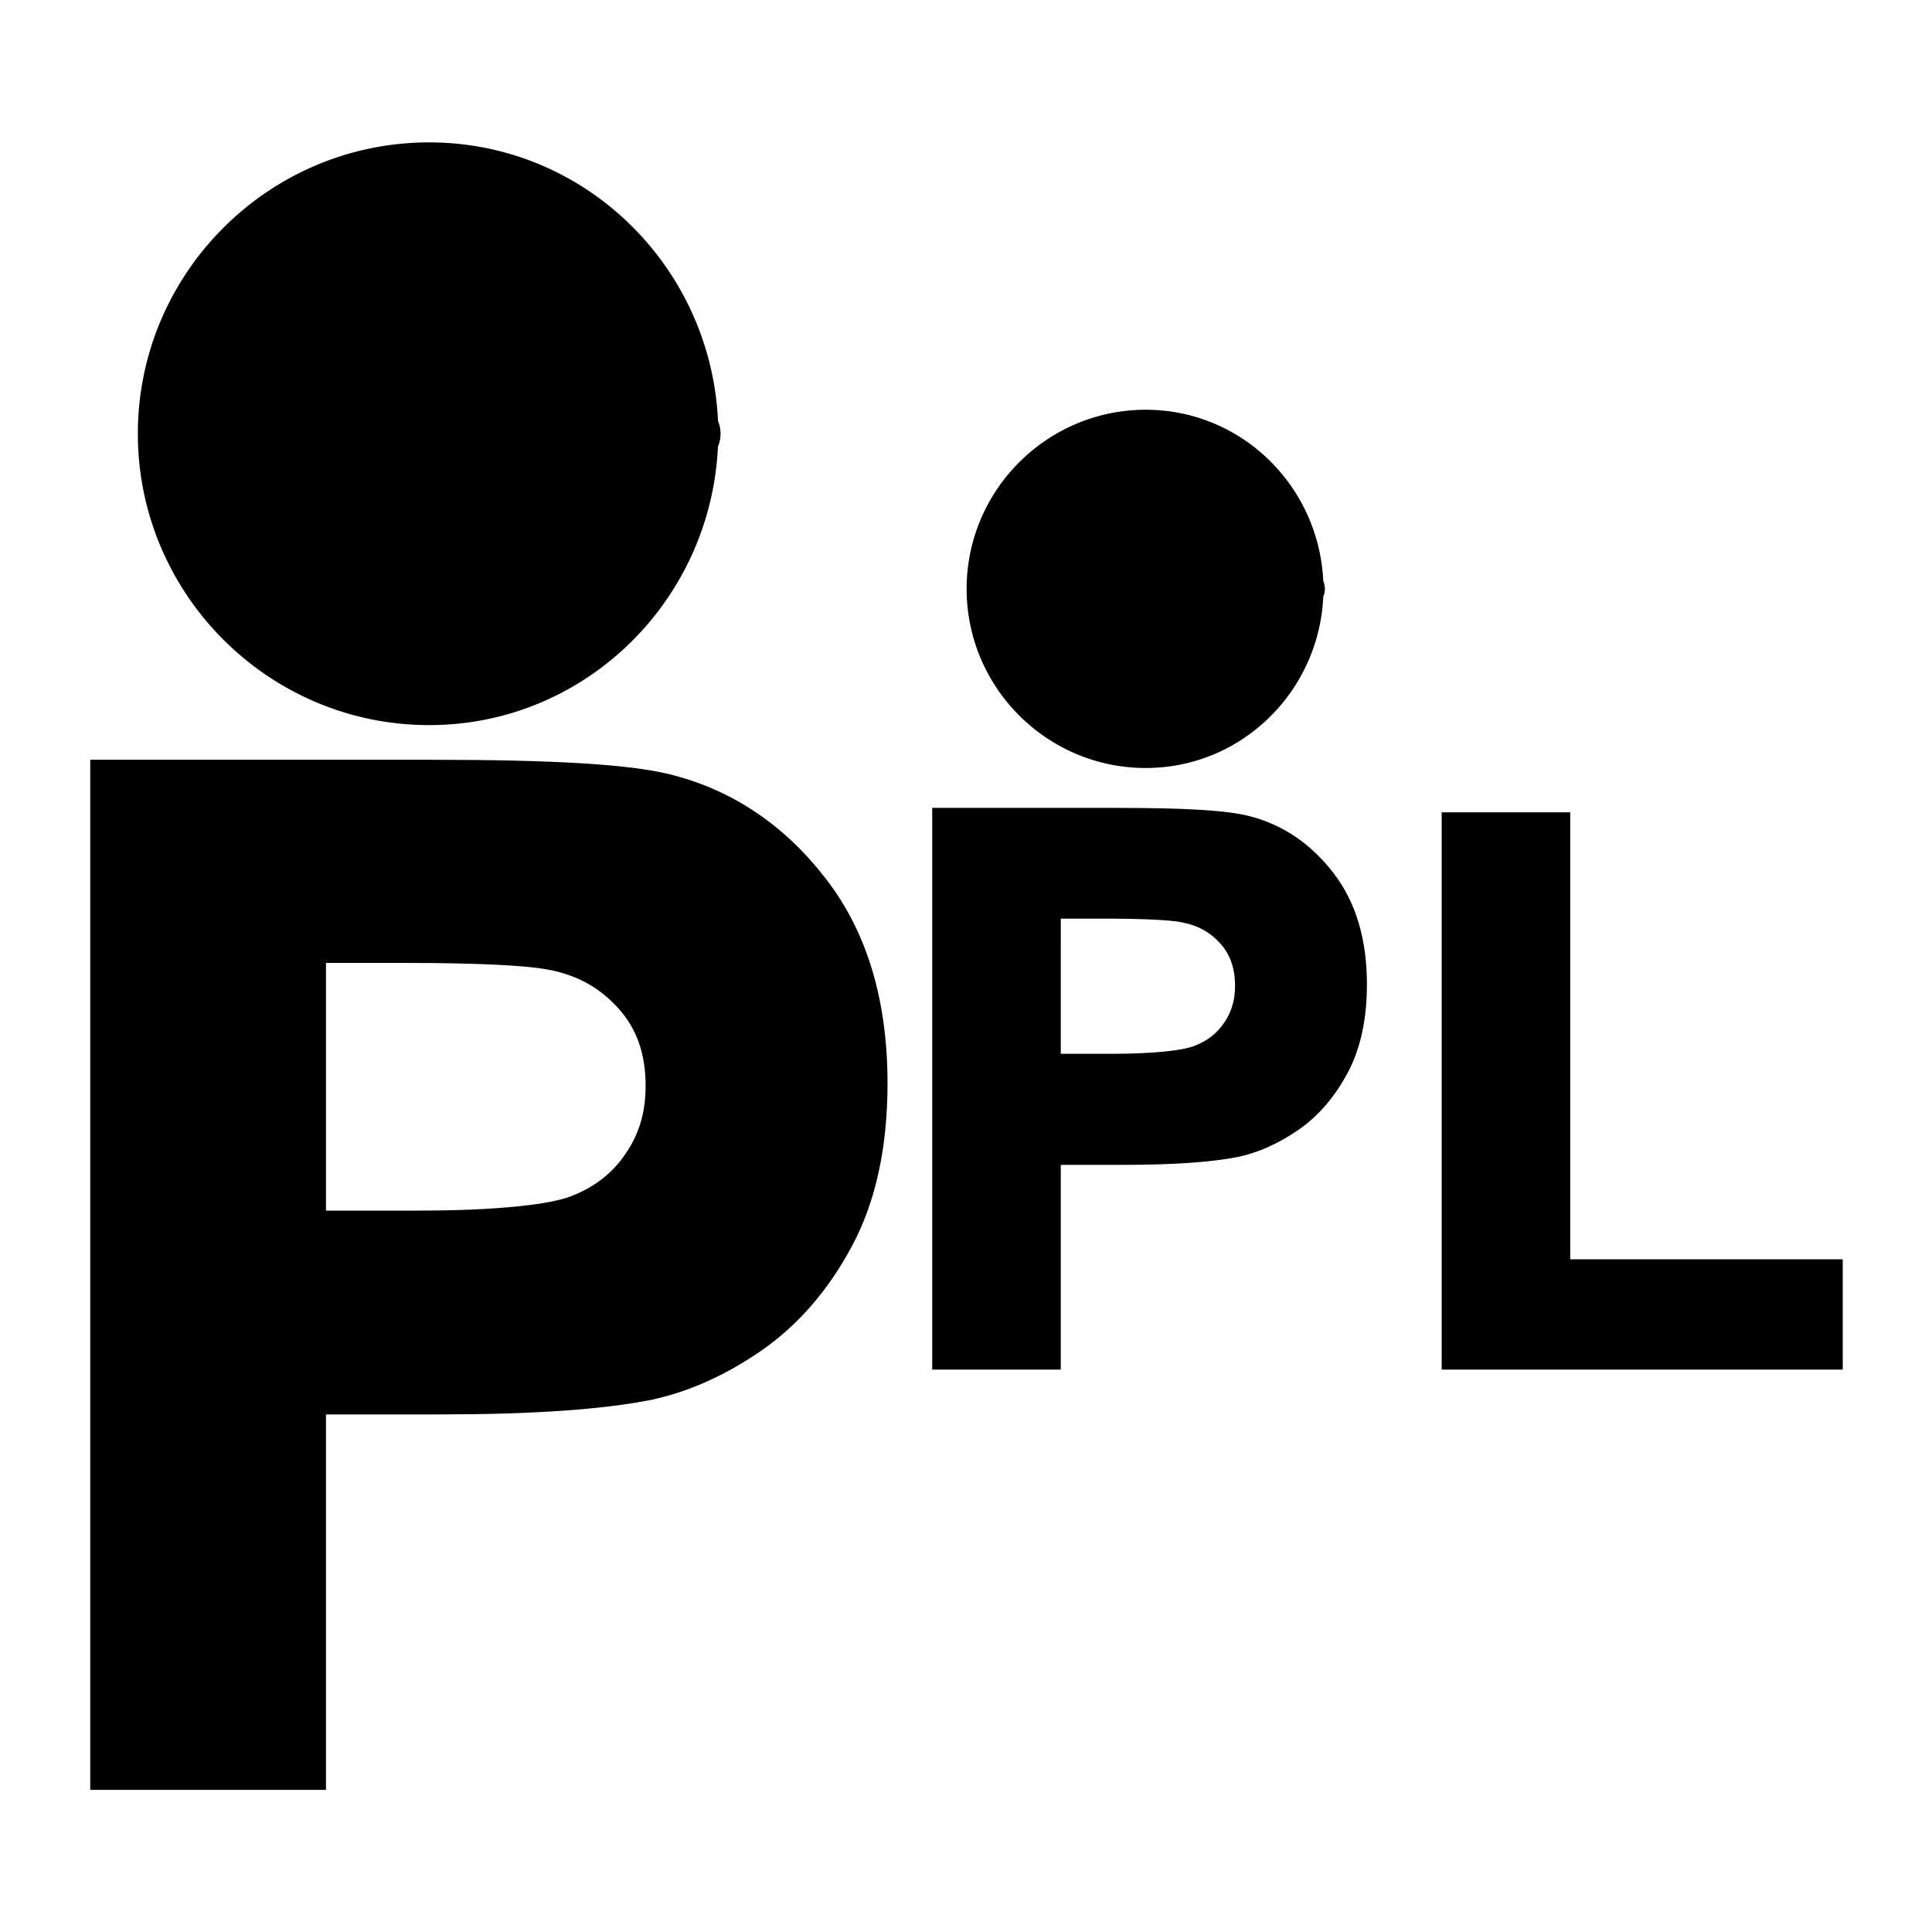 <?xml version="1.0" encoding="UTF-8" standalone="no"?>
<svg
   xmlns:dc="http://purl.org/dc/elements/1.1/"
   xmlns:cc="http://creativecommons.org/ns#"
   xmlns:rdf="http://www.w3.org/1999/02/22-rdf-syntax-ns#"
   xmlns:svg="http://www.w3.org/2000/svg"
   xmlns="http://www.w3.org/2000/svg"
   xmlns:sodipodi="http://sodipodi.sourceforge.net/DTD/sodipodi-0.dtd"
   xmlns:inkscape="http://www.inkscape.org/namespaces/inkscape"
   inkscape:version="1.0 (4035a4fb49, 2020-05-01)"
   width="64"
   height="64"
   viewBox="0 0 64 64"
   version="1.1"
   id="SVGRoot"
   sodipodi:docname="ppl-lovers_logo.svg">
  <title
     id="title830">64x64</title>
  <defs
     id="defs18" />
  <sodipodi:namedview
     width="96px"
     units="px"
     inkscape:window-maximized="1"
     inkscape:window-y="-8"
     inkscape:window-x="-8"
     inkscape:window-height="1009"
     inkscape:window-width="1920"
     showgrid="false"
     inkscape:document-rotation="0"
     inkscape:current-layer="layer1"
     inkscape:document-units="px"
     inkscape:cy="27.765353"
     inkscape:cx="38.201218"
     inkscape:zoom="10.718016"
     inkscape:pageshadow="2"
     inkscape:pageopacity="0.0"
     borderopacity="1.0"
     bordercolor="#666666"
     pagecolor="#ffffff"
     id="base" />
  <g
     id="layer1"
     inkscape:groupmode="layer"
     inkscape:label="レイヤー 1">
    <g
       transform="translate(1.264,3.292)"
       id="g1349">
      <g
         id="g1248"
         transform="matrix(1.155,0,0,1.155,-11.148,10.515)">
        <g
           transform="matrix(0.997,0,0,0.997,-1.674,-3.535)"
           style="font-weight:bold;font-size:40px;line-height:1.25;font-family:Arial;-inkscape-font-specification:'Arial Bold';letter-spacing:0px"
           id="text1196"
           aria-label="P">
          <g
             style="opacity:1"
             id="g1283">
            <path
               id="path1285"
               d="M 13.36,42.545 V 13.912 h 9.277 c 3.516,0 5.807,0.143 6.875,0.43 1.641,0.43 3.014,1.367 4.121,2.812 1.107,1.432 1.66,3.288 1.66,5.566 0,1.758 -0.319,3.236 -0.957,4.434 -0.638,1.198 -1.452,2.142 -2.441,2.832 -0.977,0.677 -1.973,1.126 -2.988,1.348 -1.38,0.273 -3.379,0.41 -5.996,0.41 h -3.77 v 10.801 z m 5.781,-23.789 v 8.125 h 3.164 c 2.279,0 3.802,-0.15 4.57,-0.449 0.768,-0.299 1.367,-0.768 1.797,-1.406 0.443,-0.638 0.664,-1.38 0.664,-2.227 0,-1.042 -0.306,-1.901 -0.918,-2.578 -0.612,-0.677 -1.387,-1.1 -2.324,-1.27 -0.69,-0.13 -2.077,-0.195 -4.16,-0.195 z"
               style="color:#000000;font-style:normal;font-variant:normal;font-weight:normal;font-stretch:normal;font-size:medium;line-height:1.25;font-family:Arial;-inkscape-font-specification:'Arial Bold';font-variant-ligatures:normal;font-variant-position:normal;font-variant-caps:normal;font-variant-numeric:normal;font-variant-alternates:normal;font-variant-east-asian:normal;font-feature-settings:normal;font-variation-settings:normal;text-indent:0;text-align:start;text-decoration:none;text-decoration-line:none;text-decoration-style:solid;text-decoration-color:#000000;letter-spacing:0px;word-spacing:normal;text-transform:none;writing-mode:lr-tb;direction:ltr;text-orientation:mixed;dominant-baseline:auto;baseline-shift:baseline;text-anchor:start;white-space:normal;shape-padding:0;shape-margin:0;inline-size:0;clip-rule:nonzero;display:inline;overflow:visible;visibility:visible;isolation:auto;mix-blend-mode:normal;color-interpolation:sRGB;color-interpolation-filters:linearRGB;solid-color:#000000;solid-opacity:1;vector-effect:none;fill:#000000;fill-opacity:1;fill-rule:nonzero;stroke:none;stroke-width:1;stroke-linecap:butt;stroke-linejoin:miter;stroke-miterlimit:4;stroke-dasharray:none;stroke-dashoffset:0;stroke-opacity:1;color-rendering:auto;image-rendering:auto;shape-rendering:auto;text-rendering:auto;enable-background:accumulate;stop-color:#000000;stop-opacity:1" />
            <path
               id="path1287"
               d="m 12.859,13.412 v 29.633 h 0.5 6.281 V 32.244 h 3.27 c 2.635,0 4.654,-0.135 6.094,-0.42 h 0.004 l 0.006,-0.002 c 1.087,-0.237 2.144,-0.715 3.166,-1.424 v -0.002 h 0.002 c 1.06,-0.739 1.926,-1.75 2.596,-3.008 0.686,-1.287 1.016,-2.85 1.016,-4.668 0,-2.36 -0.578,-4.337 -1.764,-5.871 -1.164,-1.52 -2.642,-2.532 -4.387,-2.99 -1.2,-0.322 -3.477,-0.447 -7.006,-0.447 z m 1,1 h 8.777 c 3.502,0 5.811,0.161 6.746,0.412 l 0.002,0.002 c 1.534,0.402 2.803,1.263 3.852,2.633 l 0.002,0.002 c 1.028,1.331 1.555,3.062 1.555,5.26 0,1.697 -0.308,3.091 -0.898,4.199 -0.606,1.138 -1.366,2.015 -2.285,2.656 -0.93,0.644 -1.861,1.061 -2.805,1.268 -1.321,0.261 -3.296,0.4 -5.895,0.4 h -4.27 v 10.801 h -4.781 z m 4.781,3.844 v 0.5 8.625 h 3.664 c 2.301,0 3.828,-0.122 4.752,-0.482 0.85,-0.331 1.543,-0.87 2.029,-1.592 0.5,-0.722 0.75,-1.576 0.75,-2.508 0,-1.14 -0.349,-2.142 -1.047,-2.914 C 28.107,19.13 27.219,18.648 26.188,18.461 25.407,18.314 24.027,18.256 21.934,18.256 Z m 1,1 h 2.293 c 2.073,0 3.468,0.074 4.068,0.188 h 0.002 0.002 c 0.842,0.152 1.5,0.515 2.041,1.113 0.526,0.582 0.789,1.298 0.789,2.242 0,0.759 -0.191,1.388 -0.574,1.941 l -0.002,0.004 -0.002,0.002 c -0.373,0.554 -0.879,0.953 -1.564,1.221 -0.612,0.239 -2.132,0.414 -4.389,0.414 h -2.664 z"
               style="color:#000000;font-style:normal;font-variant:normal;font-weight:normal;font-stretch:normal;font-size:medium;line-height:1.25;font-family:Arial;-inkscape-font-specification:'Arial Bold';font-variant-ligatures:normal;font-variant-position:normal;font-variant-caps:normal;font-variant-numeric:normal;font-variant-alternates:normal;font-variant-east-asian:normal;font-feature-settings:normal;font-variation-settings:normal;text-indent:0;text-align:start;text-decoration:none;text-decoration-line:none;text-decoration-style:solid;text-decoration-color:#000000;letter-spacing:0px;word-spacing:normal;text-transform:none;writing-mode:lr-tb;direction:ltr;text-orientation:mixed;dominant-baseline:auto;baseline-shift:baseline;text-anchor:start;white-space:normal;shape-padding:0;shape-margin:0;inline-size:0;clip-rule:nonzero;display:inline;overflow:visible;visibility:visible;isolation:auto;mix-blend-mode:normal;color-interpolation:sRGB;color-interpolation-filters:linearRGB;solid-color:#000000;solid-opacity:1;vector-effect:none;fill-opacity:1;fill-rule:nonzero;stroke:none;stroke-width:1;stroke-linecap:butt;stroke-linejoin:miter;stroke-miterlimit:4;stroke-dasharray:none;stroke-dashoffset:0;stroke-opacity:1;color-rendering:auto;image-rendering:auto;shape-rendering:auto;text-rendering:auto;enable-background:accumulate;stop-color:#000000;stop-opacity:1" />
          </g>
        </g>
        <g
           transform="translate(0.187,-0.187)"
           style="font-weight:bold;font-size:21.749px;line-height:1.25;font-family:Arial;-inkscape-font-specification:'Arial Bold';letter-spacing:0px;stroke-width:0.544"
           id="text1217"
           aria-label="PL">
          <g
             style="opacity:1"
             id="g1289">
            <path
               id="path1291"
               d="M 35.379,27.244 V 11.675 h 5.044 c 1.912,0 3.158,0.078 3.738,0.234 0.892,0.234 1.639,0.743 2.241,1.529 0.602,0.779 0.903,1.788 0.903,3.027 0,0.956 -0.173,1.759 -0.52,2.411 -0.347,0.651 -0.789,1.165 -1.327,1.54 -0.531,0.368 -1.073,0.612 -1.625,0.733 -0.75,0.149 -1.837,0.223 -3.26,0.223 h -2.05 v 5.873 z m 3.143,-12.935 v 4.418 h 1.72 c 1.239,0 2.067,-0.081 2.485,-0.244 0.418,-0.163 0.743,-0.418 0.977,-0.765 0.241,-0.347 0.361,-0.75 0.361,-1.211 0,-0.566 -0.166,-1.034 -0.499,-1.402 -0.333,-0.368 -0.754,-0.598 -1.264,-0.69 -0.375,-0.071 -1.129,-0.106 -2.262,-0.106 z"
               style="color:#000000;font-style:normal;font-variant:normal;font-weight:normal;font-stretch:normal;font-size:medium;line-height:1.25;font-family:Arial;-inkscape-font-specification:'Arial Bold';font-variant-ligatures:normal;font-variant-position:normal;font-variant-caps:normal;font-variant-numeric:normal;font-variant-alternates:normal;font-variant-east-asian:normal;font-feature-settings:normal;font-variation-settings:normal;text-indent:0;text-align:start;text-decoration:none;text-decoration-line:none;text-decoration-style:solid;text-decoration-color:#000000;letter-spacing:0px;word-spacing:normal;text-transform:none;writing-mode:lr-tb;direction:ltr;text-orientation:mixed;dominant-baseline:auto;baseline-shift:baseline;text-anchor:start;white-space:normal;shape-padding:0;shape-margin:0;inline-size:0;clip-rule:nonzero;display:inline;overflow:visible;visibility:visible;isolation:auto;mix-blend-mode:normal;color-interpolation:sRGB;color-interpolation-filters:linearRGB;solid-color:#000000;solid-opacity:1;vector-effect:none;fill:#000000;fill-opacity:1;fill-rule:nonzero;stroke:none;stroke-width:0.544;stroke-linecap:butt;stroke-linejoin:miter;stroke-miterlimit:4;stroke-dasharray:none;stroke-dashoffset:0;stroke-opacity:1;color-rendering:auto;image-rendering:auto;shape-rendering:auto;text-rendering:auto;enable-background:accumulate;stop-color:#000000;stop-opacity:1" />
            <path
               id="path1293"
               d="m 35.107,11.404 v 16.111 h 0.271 3.416 v -5.873 h 1.777 c 1.432,0 2.53,-0.073 3.312,-0.229 h 0.002 0.004 c 0.591,-0.129 1.165,-0.39 1.721,-0.775 h 0.002 c 0.576,-0.402 1.046,-0.951 1.41,-1.635 0.373,-0.7 0.553,-1.55 0.553,-2.539 0,-1.282 -0.315,-2.358 -0.959,-3.191 -0.633,-0.827 -1.436,-1.378 -2.385,-1.627 h -0.002 c -0.653,-0.175 -1.889,-0.242 -3.807,-0.242 z m 0.543,0.543 h 4.773 c 1.904,0 3.16,0.088 3.668,0.225 0.834,0.218 1.523,0.687 2.094,1.432 h 0.002 v 0.002 c 0.559,0.724 0.846,1.664 0.846,2.859 0,0.923 -0.167,1.681 -0.488,2.283 -0.33,0.619 -0.744,1.097 -1.244,1.445 -0.503,0.349 -1.011,0.575 -1.521,0.688 -4.36e-4,8.7e-5 -0.002,-8.6e-5 -0.002,0 -0.718,0.142 -1.792,0.219 -3.205,0.219 H 38.25 v 5.873 H 35.65 Z M 38.25,14.037 v 0.271 4.689 h 1.992 c 1.251,0 2.082,-0.066 2.584,-0.262 0.462,-0.18 0.837,-0.475 1.102,-0.867 1.08e-4,-1.56e-4 0.002,1.55e-4 0.002,0 0.271,-0.392 0.408,-0.855 0.408,-1.361 0,-0.62 -0.191,-1.164 -0.57,-1.584 -0.371,-0.411 -0.853,-0.674 -1.414,-0.775 h -0.002 c -0.424,-0.08 -1.173,-0.111 -2.311,-0.111 z m 0.545,0.543 h 1.246 c 1.127,0 1.885,0.04 2.211,0.102 l 0.002,0.002 c 0.458,0.083 0.817,0.278 1.111,0.604 0.286,0.317 0.428,0.708 0.428,1.221 0,0.413 -0.104,0.754 -0.312,1.055 v 0.002 l -0.002,0.002 c -0.203,0.301 -0.477,0.517 -0.85,0.662 -0.333,0.13 -1.16,0.227 -2.387,0.227 h -1.447 z"
               style="color:#000000;font-style:normal;font-variant:normal;font-weight:normal;font-stretch:normal;font-size:medium;line-height:1.25;font-family:Arial;-inkscape-font-specification:'Arial Bold';font-variant-ligatures:normal;font-variant-position:normal;font-variant-caps:normal;font-variant-numeric:normal;font-variant-alternates:normal;font-variant-east-asian:normal;font-feature-settings:normal;font-variation-settings:normal;text-indent:0;text-align:start;text-decoration:none;text-decoration-line:none;text-decoration-style:solid;text-decoration-color:#000000;letter-spacing:0px;word-spacing:normal;text-transform:none;writing-mode:lr-tb;direction:ltr;text-orientation:mixed;dominant-baseline:auto;baseline-shift:baseline;text-anchor:start;white-space:normal;shape-padding:0;shape-margin:0;inline-size:0;clip-rule:nonzero;display:inline;overflow:visible;visibility:visible;isolation:auto;mix-blend-mode:normal;color-interpolation:sRGB;color-interpolation-filters:linearRGB;solid-color:#000000;solid-opacity:1;vector-effect:none;fill-opacity:1;fill-rule:nonzero;stroke:none;stroke-width:0.544;stroke-linecap:butt;stroke-linejoin:miter;stroke-miterlimit:4;stroke-dasharray:none;stroke-dashoffset:0;stroke-opacity:1;color-rendering:auto;image-rendering:auto;shape-rendering:auto;text-rendering:auto;enable-background:accumulate;stop-color:#000000;stop-opacity:1" />
          </g>
          <g
             style="opacity:1"
             id="g1295">
            <path
               id="path1297"
               d="M 49.991,27.244 V 11.803 h 3.143 V 24.621 h 7.816 v 2.623 z"
               style="color:#000000;font-style:normal;font-variant:normal;font-weight:normal;font-stretch:normal;font-size:medium;line-height:1.25;font-family:Arial;-inkscape-font-specification:'Arial Bold';font-variant-ligatures:normal;font-variant-position:normal;font-variant-caps:normal;font-variant-numeric:normal;font-variant-alternates:normal;font-variant-east-asian:normal;font-feature-settings:normal;font-variation-settings:normal;text-indent:0;text-align:start;text-decoration:none;text-decoration-line:none;text-decoration-style:solid;text-decoration-color:#000000;letter-spacing:0px;word-spacing:normal;text-transform:none;writing-mode:lr-tb;direction:ltr;text-orientation:mixed;dominant-baseline:auto;baseline-shift:baseline;text-anchor:start;white-space:normal;shape-padding:0;shape-margin:0;inline-size:0;clip-rule:nonzero;display:inline;overflow:visible;visibility:visible;isolation:auto;mix-blend-mode:normal;color-interpolation:sRGB;color-interpolation-filters:linearRGB;solid-color:#000000;solid-opacity:1;vector-effect:none;fill:#000000;fill-opacity:1;fill-rule:nonzero;stroke:none;stroke-width:0.544;stroke-linecap:butt;stroke-linejoin:miter;stroke-miterlimit:4;stroke-dasharray:none;stroke-dashoffset:0;stroke-opacity:1;color-rendering:auto;image-rendering:auto;shape-rendering:auto;text-rendering:auto;enable-background:accumulate;stop-color:#000000;stop-opacity:1" />
            <path
               id="path1299"
               d="m 49.719,11.531 v 15.984 h 0.273 11.23 V 24.35 H 53.406 V 11.531 Z m 0.545,0.543 h 2.6 v 12.818 h 7.816 v 2.08 H 50.264 Z"
               style="color:#000000;font-style:normal;font-variant:normal;font-weight:normal;font-stretch:normal;font-size:medium;line-height:1.25;font-family:Arial;-inkscape-font-specification:'Arial Bold';font-variant-ligatures:normal;font-variant-position:normal;font-variant-caps:normal;font-variant-numeric:normal;font-variant-alternates:normal;font-variant-east-asian:normal;font-feature-settings:normal;font-variation-settings:normal;text-indent:0;text-align:start;text-decoration:none;text-decoration-line:none;text-decoration-style:solid;text-decoration-color:#000000;letter-spacing:0px;word-spacing:normal;text-transform:none;writing-mode:lr-tb;direction:ltr;text-orientation:mixed;dominant-baseline:auto;baseline-shift:baseline;text-anchor:start;white-space:normal;shape-padding:0;shape-margin:0;inline-size:0;clip-rule:nonzero;display:inline;overflow:visible;visibility:visible;isolation:auto;mix-blend-mode:normal;color-interpolation:sRGB;color-interpolation-filters:linearRGB;solid-color:#000000;solid-opacity:1;vector-effect:none;fill-opacity:1;fill-rule:nonzero;stroke:none;stroke-width:0.544;stroke-linecap:butt;stroke-linejoin:miter;stroke-miterlimit:4;stroke-dasharray:none;stroke-dashoffset:0;stroke-opacity:1;color-rendering:auto;image-rendering:auto;shape-rendering:auto;text-rendering:auto;enable-background:accumulate;stop-color:#000000;stop-opacity:1" />
          </g>
        </g>
      </g>
      <g
         id="g1301"
         transform="matrix(1.238,0,0,1.238,-8.415,-5.904)">
        <path
           id="path1303"
           d="m 17.26,5.92 c -4.295,0 -7.795,3.5 -7.795,7.795 0,4.295 3.5,7.797 7.795,7.797 4.172,0 7.534,-3.324 7.727,-7.449 a 0.892,0.892 0 0 0 0.07,-0.348 0.892,0.892 0 0 0 -0.068,-0.338 C 24.801,9.247 21.435,5.92 17.26,5.92 Z m 0,1.783 c 3.331,0 6.014,2.68 6.014,6.012 0,3.331 -2.682,6.014 -6.014,6.014 -3.331,0 -6.012,-2.682 -6.012,-6.014 0,-3.331 2.68,-6.012 6.012,-6.012 z"
           style="color:#000000;font-style:normal;font-variant:normal;font-weight:normal;font-stretch:normal;font-size:medium;line-height:normal;font-family:sans-serif;font-variant-ligatures:normal;font-variant-position:normal;font-variant-caps:normal;font-variant-numeric:normal;font-variant-alternates:normal;font-variant-east-asian:normal;font-feature-settings:normal;font-variation-settings:normal;text-indent:0;text-align:start;text-decoration:none;text-decoration-line:none;text-decoration-style:solid;text-decoration-color:#000000;letter-spacing:normal;word-spacing:normal;text-transform:none;writing-mode:lr-tb;direction:ltr;text-orientation:mixed;dominant-baseline:auto;baseline-shift:baseline;text-anchor:start;white-space:normal;shape-padding:0;shape-margin:0;inline-size:0;clip-rule:nonzero;display:inline;overflow:visible;visibility:visible;isolation:auto;mix-blend-mode:normal;color-interpolation:sRGB;color-interpolation-filters:linearRGB;solid-color:#000000;solid-opacity:1;vector-effect:none;fill-opacity:1;fill-rule:nonzero;stroke:none;stroke-width:1.783;stroke-linecap:round;stroke-linejoin:round;stroke-miterlimit:4;stroke-dasharray:none;stroke-dashoffset:0;stroke-opacity:1;paint-order:markers stroke fill;color-rendering:auto;image-rendering:auto;shape-rendering:auto;text-rendering:auto;enable-background:accumulate;stop-color:#000000;stop-opacity:1" />
        <path
           id="path1305"
           d="m 24.165,13.715 c 0,3.813 -3.091,6.904 -6.904,6.904 -3.813,0 -6.904,-3.091 -6.904,-6.904 0,-3.813 3.091,-6.904 6.904,-6.904 3.813,0 6.904,3.091 6.904,6.904"
           style="color:#000000;font-style:normal;font-variant:normal;font-weight:normal;font-stretch:normal;font-size:medium;line-height:normal;font-family:sans-serif;font-variant-ligatures:normal;font-variant-position:normal;font-variant-caps:normal;font-variant-numeric:normal;font-variant-alternates:normal;font-variant-east-asian:normal;font-feature-settings:normal;font-variation-settings:normal;text-indent:0;text-align:start;text-decoration:none;text-decoration-line:none;text-decoration-style:solid;text-decoration-color:#000000;letter-spacing:normal;word-spacing:normal;text-transform:none;writing-mode:lr-tb;direction:ltr;text-orientation:mixed;dominant-baseline:auto;baseline-shift:baseline;text-anchor:start;white-space:normal;shape-padding:0;shape-margin:0;inline-size:0;clip-rule:nonzero;display:inline;overflow:visible;visibility:visible;isolation:auto;mix-blend-mode:normal;color-interpolation:sRGB;color-interpolation-filters:linearRGB;solid-color:#000000;solid-opacity:1;vector-effect:none;fill:#000000;fill-opacity:1;fill-rule:nonzero;stroke:none;stroke-width:1.783;stroke-linecap:round;stroke-linejoin:round;stroke-miterlimit:4;stroke-dasharray:none;stroke-dashoffset:0;stroke-opacity:1;paint-order:markers stroke fill;color-rendering:auto;image-rendering:auto;shape-rendering:auto;text-rendering:auto;enable-background:accumulate;stop-color:#000000;stop-opacity:1" />
      </g>
      <g
         id="g1307"
         transform="matrix(1.238,0,0,1.238,-8.415,-5.904)">
        <path
           id="path1309"
           d="m 36.434,13.074 c -2.641,0 -4.793,2.152 -4.793,4.793 0,2.641 2.152,4.793 4.793,4.793 2.566,0 4.633,-2.044 4.75,-4.582 a 0.548,0.548 0 0 0 0.043,-0.211 0.548,0.548 0 0 0 -0.043,-0.211 c -0.117,-2.538 -2.184,-4.582 -4.75,-4.582 z m 0,1.096 c 2.048,0 3.697,1.649 3.697,3.697 10e-7,2.048 -1.649,3.697 -3.697,3.697 -2.048,0 -3.697,-1.649 -3.697,-3.697 0,-2.048 1.649,-3.697 3.697,-3.697 z"
           style="color:#000000;font-style:normal;font-variant:normal;font-weight:normal;font-stretch:normal;font-size:medium;line-height:normal;font-family:sans-serif;font-variant-ligatures:normal;font-variant-position:normal;font-variant-caps:normal;font-variant-numeric:normal;font-variant-alternates:normal;font-variant-east-asian:normal;font-feature-settings:normal;font-variation-settings:normal;text-indent:0;text-align:start;text-decoration:none;text-decoration-line:none;text-decoration-style:solid;text-decoration-color:#000000;letter-spacing:normal;word-spacing:normal;text-transform:none;writing-mode:lr-tb;direction:ltr;text-orientation:mixed;dominant-baseline:auto;baseline-shift:baseline;text-anchor:start;white-space:normal;shape-padding:0;shape-margin:0;inline-size:0;clip-rule:nonzero;display:inline;overflow:visible;visibility:visible;isolation:auto;mix-blend-mode:normal;color-interpolation:sRGB;color-interpolation-filters:linearRGB;solid-color:#000000;solid-opacity:1;vector-effect:none;fill-opacity:1;fill-rule:nonzero;stroke:none;stroke-width:1.096;stroke-linecap:round;stroke-linejoin:round;stroke-miterlimit:4;stroke-dasharray:none;stroke-dashoffset:0;stroke-opacity:1;paint-order:markers stroke fill;color-rendering:auto;image-rendering:auto;shape-rendering:auto;text-rendering:auto;enable-background:accumulate;stop-color:#000000;stop-opacity:1" />
        <path
           id="path1311"
           d="m 40.679,17.867 c 0,2.345 -1.901,4.245 -4.245,4.245 -2.345,0 -4.245,-1.901 -4.245,-4.245 0,-2.345 1.901,-4.245 4.245,-4.245 2.345,0 4.245,1.901 4.245,4.245"
           style="color:#000000;font-style:normal;font-variant:normal;font-weight:normal;font-stretch:normal;font-size:medium;line-height:normal;font-family:sans-serif;font-variant-ligatures:normal;font-variant-position:normal;font-variant-caps:normal;font-variant-numeric:normal;font-variant-alternates:normal;font-variant-east-asian:normal;font-feature-settings:normal;font-variation-settings:normal;text-indent:0;text-align:start;text-decoration:none;text-decoration-line:none;text-decoration-style:solid;text-decoration-color:#000000;letter-spacing:normal;word-spacing:normal;text-transform:none;writing-mode:lr-tb;direction:ltr;text-orientation:mixed;dominant-baseline:auto;baseline-shift:baseline;text-anchor:start;white-space:normal;shape-padding:0;shape-margin:0;inline-size:0;clip-rule:nonzero;display:inline;overflow:visible;visibility:visible;isolation:auto;mix-blend-mode:normal;color-interpolation:sRGB;color-interpolation-filters:linearRGB;solid-color:#000000;solid-opacity:1;vector-effect:none;fill:#000000;fill-opacity:1;fill-rule:nonzero;stroke:none;stroke-width:1.096;stroke-linecap:round;stroke-linejoin:round;stroke-miterlimit:4;stroke-dasharray:none;stroke-dashoffset:0;stroke-opacity:1;paint-order:markers stroke fill;color-rendering:auto;image-rendering:auto;shape-rendering:auto;text-rendering:auto;enable-background:accumulate;stop-color:#000000;stop-opacity:1" />
      </g>
    </g>
  </g>
</svg>

